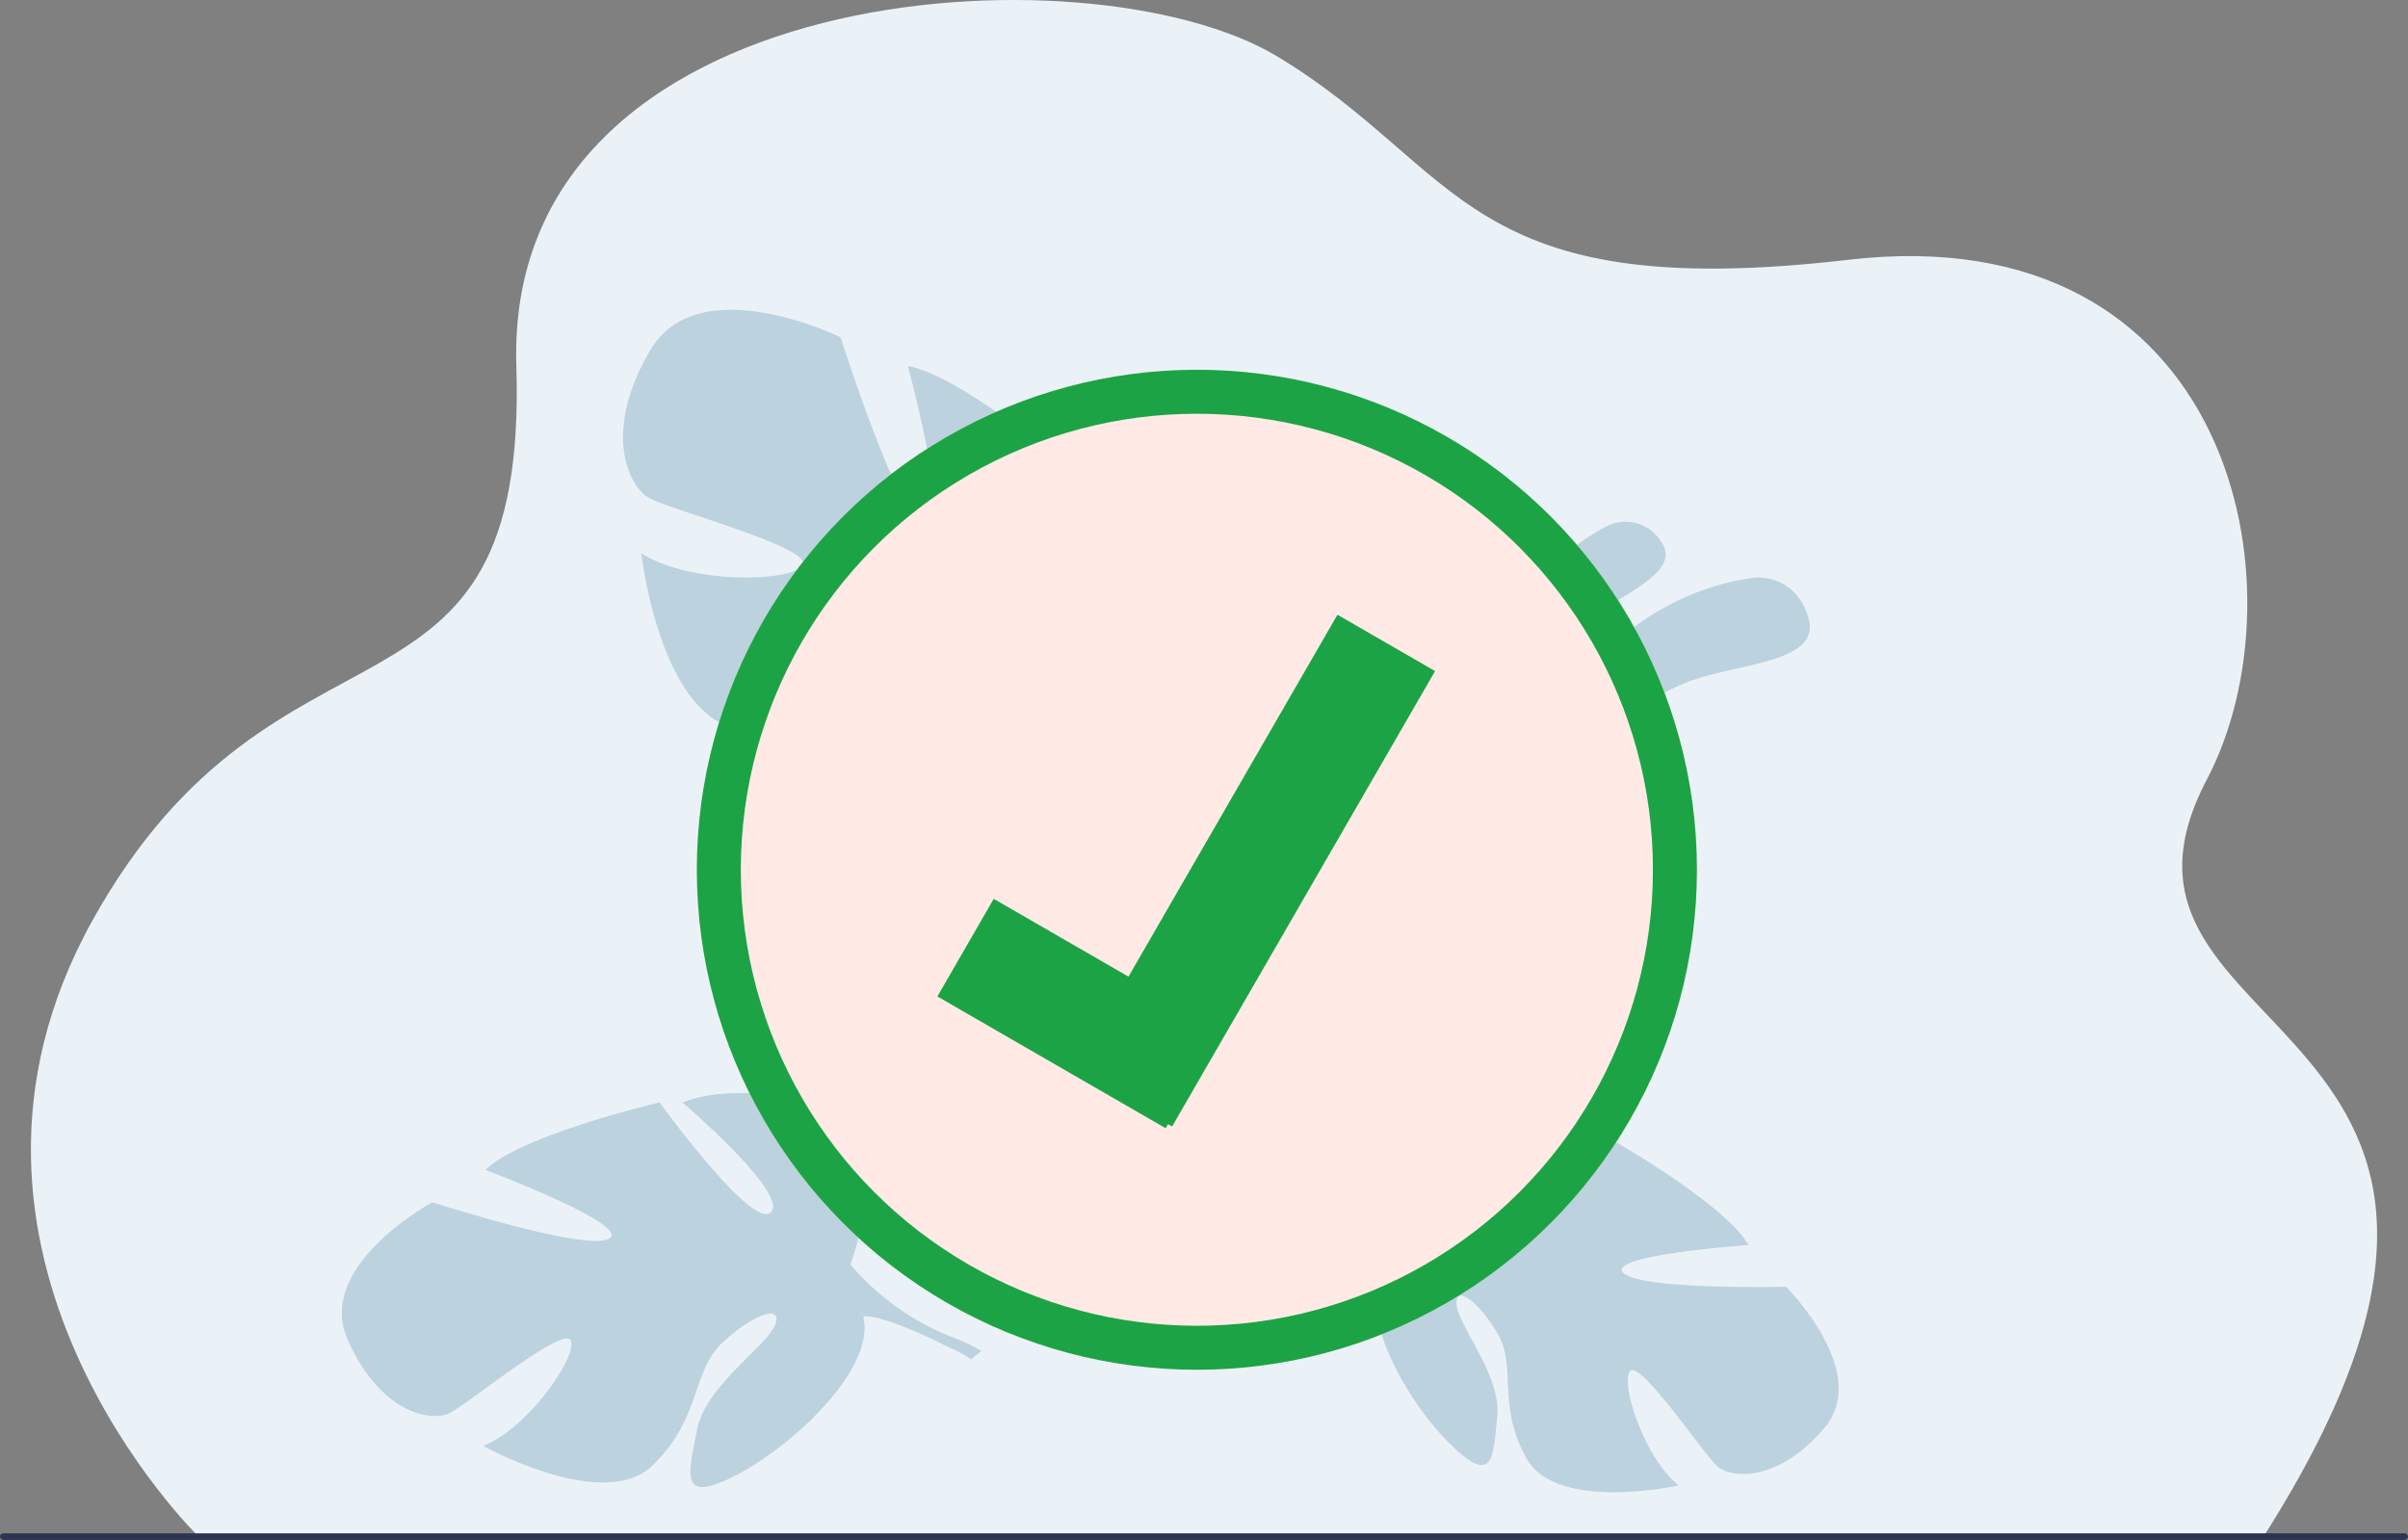 <svg xmlns="http://www.w3.org/2000/svg" width="328.439" height="210.059" viewBox="0 0 328.439 210.059">
  <rect x="0" y="0" width="328.439" height="210.059" fill="#808080" stroke="none"/>
  <g id="Group_38410" data-name="Group 38410" transform="translate(-184.864 -145)">
    <path id="Path_1" data-name="Path 1" d="M241.052,354.681s-39.861-38.689-14.5-84.207,59.418-22.627,57.77-75.607,78.329-57.531,103.787-42.169,25.3,33.863,77.858,27.742,62.594,44.908,48.921,70.915c-19.4,36.9,53.84,30.814,7.691,103.327Z" transform="translate(-29.03)" fill="#ebf2f7"/>
    <g id="Group_1" data-name="Group 1" transform="translate(386.27 216.167)">
      <path id="Path_2" data-name="Path 2" d="M1779.87,806.265s8.47-35.9,37.042-39.845c0,0,5.559-.683,7.41,5.439s-9.2,6.166-16.034,8.628S1785.528,793.388,1779.87,806.265Z" transform="translate(-1779.075 -758.789)" fill="#005380" opacity="0.2"/>
      <path id="Path_3" data-name="Path 3" d="M1773.744,747.137s-2.971-29.735,17.88-40.288a5.707,5.707,0,0,1,7.111,2.214c3.031,4.2-5.426,7.148-10.011,10.835S1774.685,735.78,1773.744,747.137Z" transform="translate(-1773.598 -706.379)" fill="#005380" opacity="0.2"/>
    </g>
    <rect id="Rectangle_2" data-name="Rectangle 2" width="328.439" height="0.902" rx="0.451" transform="translate(184.864 354.156)" fill="#2e3552"/>
    <path id="Path_4" data-name="Path 4" d="M553.4,1354.784c-4.411-10.051,11.59-18.688,11.59-18.688s21.085,6.825,24.112,4.953-16.888-9.355-16.888-9.355c4.914-4.808,23.755-9.214,23.755-9.214s12.709,17.539,15.183,14.979S599.1,1322.5,599.1,1322.5c6.4-2.606,16.062-.467,16.062-.467,13.909,4.953,6.831,22.557,6.831,22.557a35.216,35.216,0,0,0,13.545,9.78h0a25.529,25.529,0,0,1,4.334,2.019l-1.406,1.132q-.628-.427-1.261-.784a.01.01,0,0,0-.008,0l-.018-.01c-.271-.14-.659-.337-1.135-.575h0c-1.107-.495-1.9-.882-2.442-1.183l0,0c-3.413-1.6-8.037-3.549-9.855-3.274a3.494,3.494,0,0,0-.218-.887l.218.887c1.747,7.1-9.594,17.647-17.406,21.672s-6.413-.22-5.274-6.2,9.353-11.26,10.619-14.263-2.97-1.576-7.162,2.368-2.827,10.213-9.493,16.716-23.105-2.646-23.105-2.646c6.231-2.468,12.955-12.419,11.914-14.415s-14.139,8.837-16.617,9.983S557.808,1364.835,553.4,1354.784Z" transform="translate(-321.142 -1027.102)" fill="#005380" opacity="0.2"/>
    <path id="Path_5" data-name="Path 5" d="M1627.269,1375.213c6.435-7.593-5.234-19.24-5.234-19.24s-20.09.473-22.237-1.937,17.1-3.758,17.1-3.758c-3.025-5.45-18.259-14.156-18.259-14.156s-15.585,11.952-17.072,9.088,14.34-9.879,14.34-9.879c-4.889-3.923-13.838-4.564-13.838-4.564-13.369.7-11.775,17.834-11.775,17.834a31.932,31.932,0,0,1-14.3,4.993h0a23.117,23.117,0,0,0-4.289.632l.929,1.348c.438-.139.871-.258,1.3-.355a.01.01,0,0,1,.008,0l.019,0c.272-.051.659-.123,1.135-.206h0c1.09-.144,1.877-.276,2.428-.4h0c3.381-.51,7.9-1,9.412-.294a3.175,3.175,0,0,1,.419-.715l-.419.715c-3.355,5.714,3.769,17.819,9.516,23.339s5.63,1.469,6.188-4.02-5.214-12.206-5.536-15.144,2.989-.6,5.612,3.912-.186,9.607,3.923,16.984,20.765,3.681,20.765,3.681c-4.777-3.758-8.044-14.145-6.623-15.611s10,11.34,11.856,12.977S1620.834,1382.806,1627.269,1375.213Z" transform="translate(-1193.559 -1035.446)" fill="#005380" opacity="0.2"/>
    <path id="Path_6" data-name="Path 6" d="M859,483.793c6.633-11.13,25.9-1.678,25.9-1.678s7.9,24.938,11.773,26.563-2.591-22.64-2.591-22.64c7.988,1.425,25.14,16.507,25.14,16.507s-8.137,24.236-3.982,24.858,6.11-21.827,6.11-21.827c6.894,4.365,11.461,15.113,11.461,15.113,4.778,16.759-16.989,22.029-16.989,22.029a41.564,41.564,0,0,0-.109,19.72h0a30.175,30.175,0,0,1,1.033,5.549l-2.052-.575c-.013-.6-.049-1.18-.111-1.748a.013.013,0,0,0,0-.01c0-.008,0-.016,0-.024-.052-.357-.128-.864-.225-1.484v0s0,0,0,0c-.283-1.4-.453-2.428-.538-3.158a.023.023,0,0,1,0-.006c-.8-4.378-2.1-10.155-3.611-11.714a4.122,4.122,0,0,0,.7-.818l-.7.818c-5.62,6.544-23.533,2.882-32.756-1.865s-4.185-6.312,2.337-9.316,17.231,1.267,20.984.424-.522-3.934-7.186-5.258-11.751,4.286-22.57,2.34-13.3-24.014-13.3-24.014c6.644,4.295,20.814,3.933,22.018,1.564s-18.185-7.525-20.985-9.121S852.363,494.922,859,483.793Z" transform="translate(-585.383 -291.109)" fill="#005380" opacity="0.2"/>
    <g id="Ellipse_116" data-name="Ellipse 116" transform="translate(279.907 195.438)" fill="#ffeae5" stroke="#1ca345" stroke-width="6">
      <circle cx="68.205" cy="68.205" r="68.205" stroke="none"/>
      <circle cx="68.205" cy="68.205" r="65.205" fill="none"/>
    </g>
    <rect id="Rectangle_469" data-name="Rectangle 469" width="15.372" height="35.953" transform="translate(312.718 280.924) rotate(-60)" fill="#1ca345"/>
    <rect id="Rectangle_470" data-name="Rectangle 470" width="15.373" height="71.736" transform="translate(367.286 228.855) rotate(30)" fill="#1ca345"/>
  </g>
</svg>
